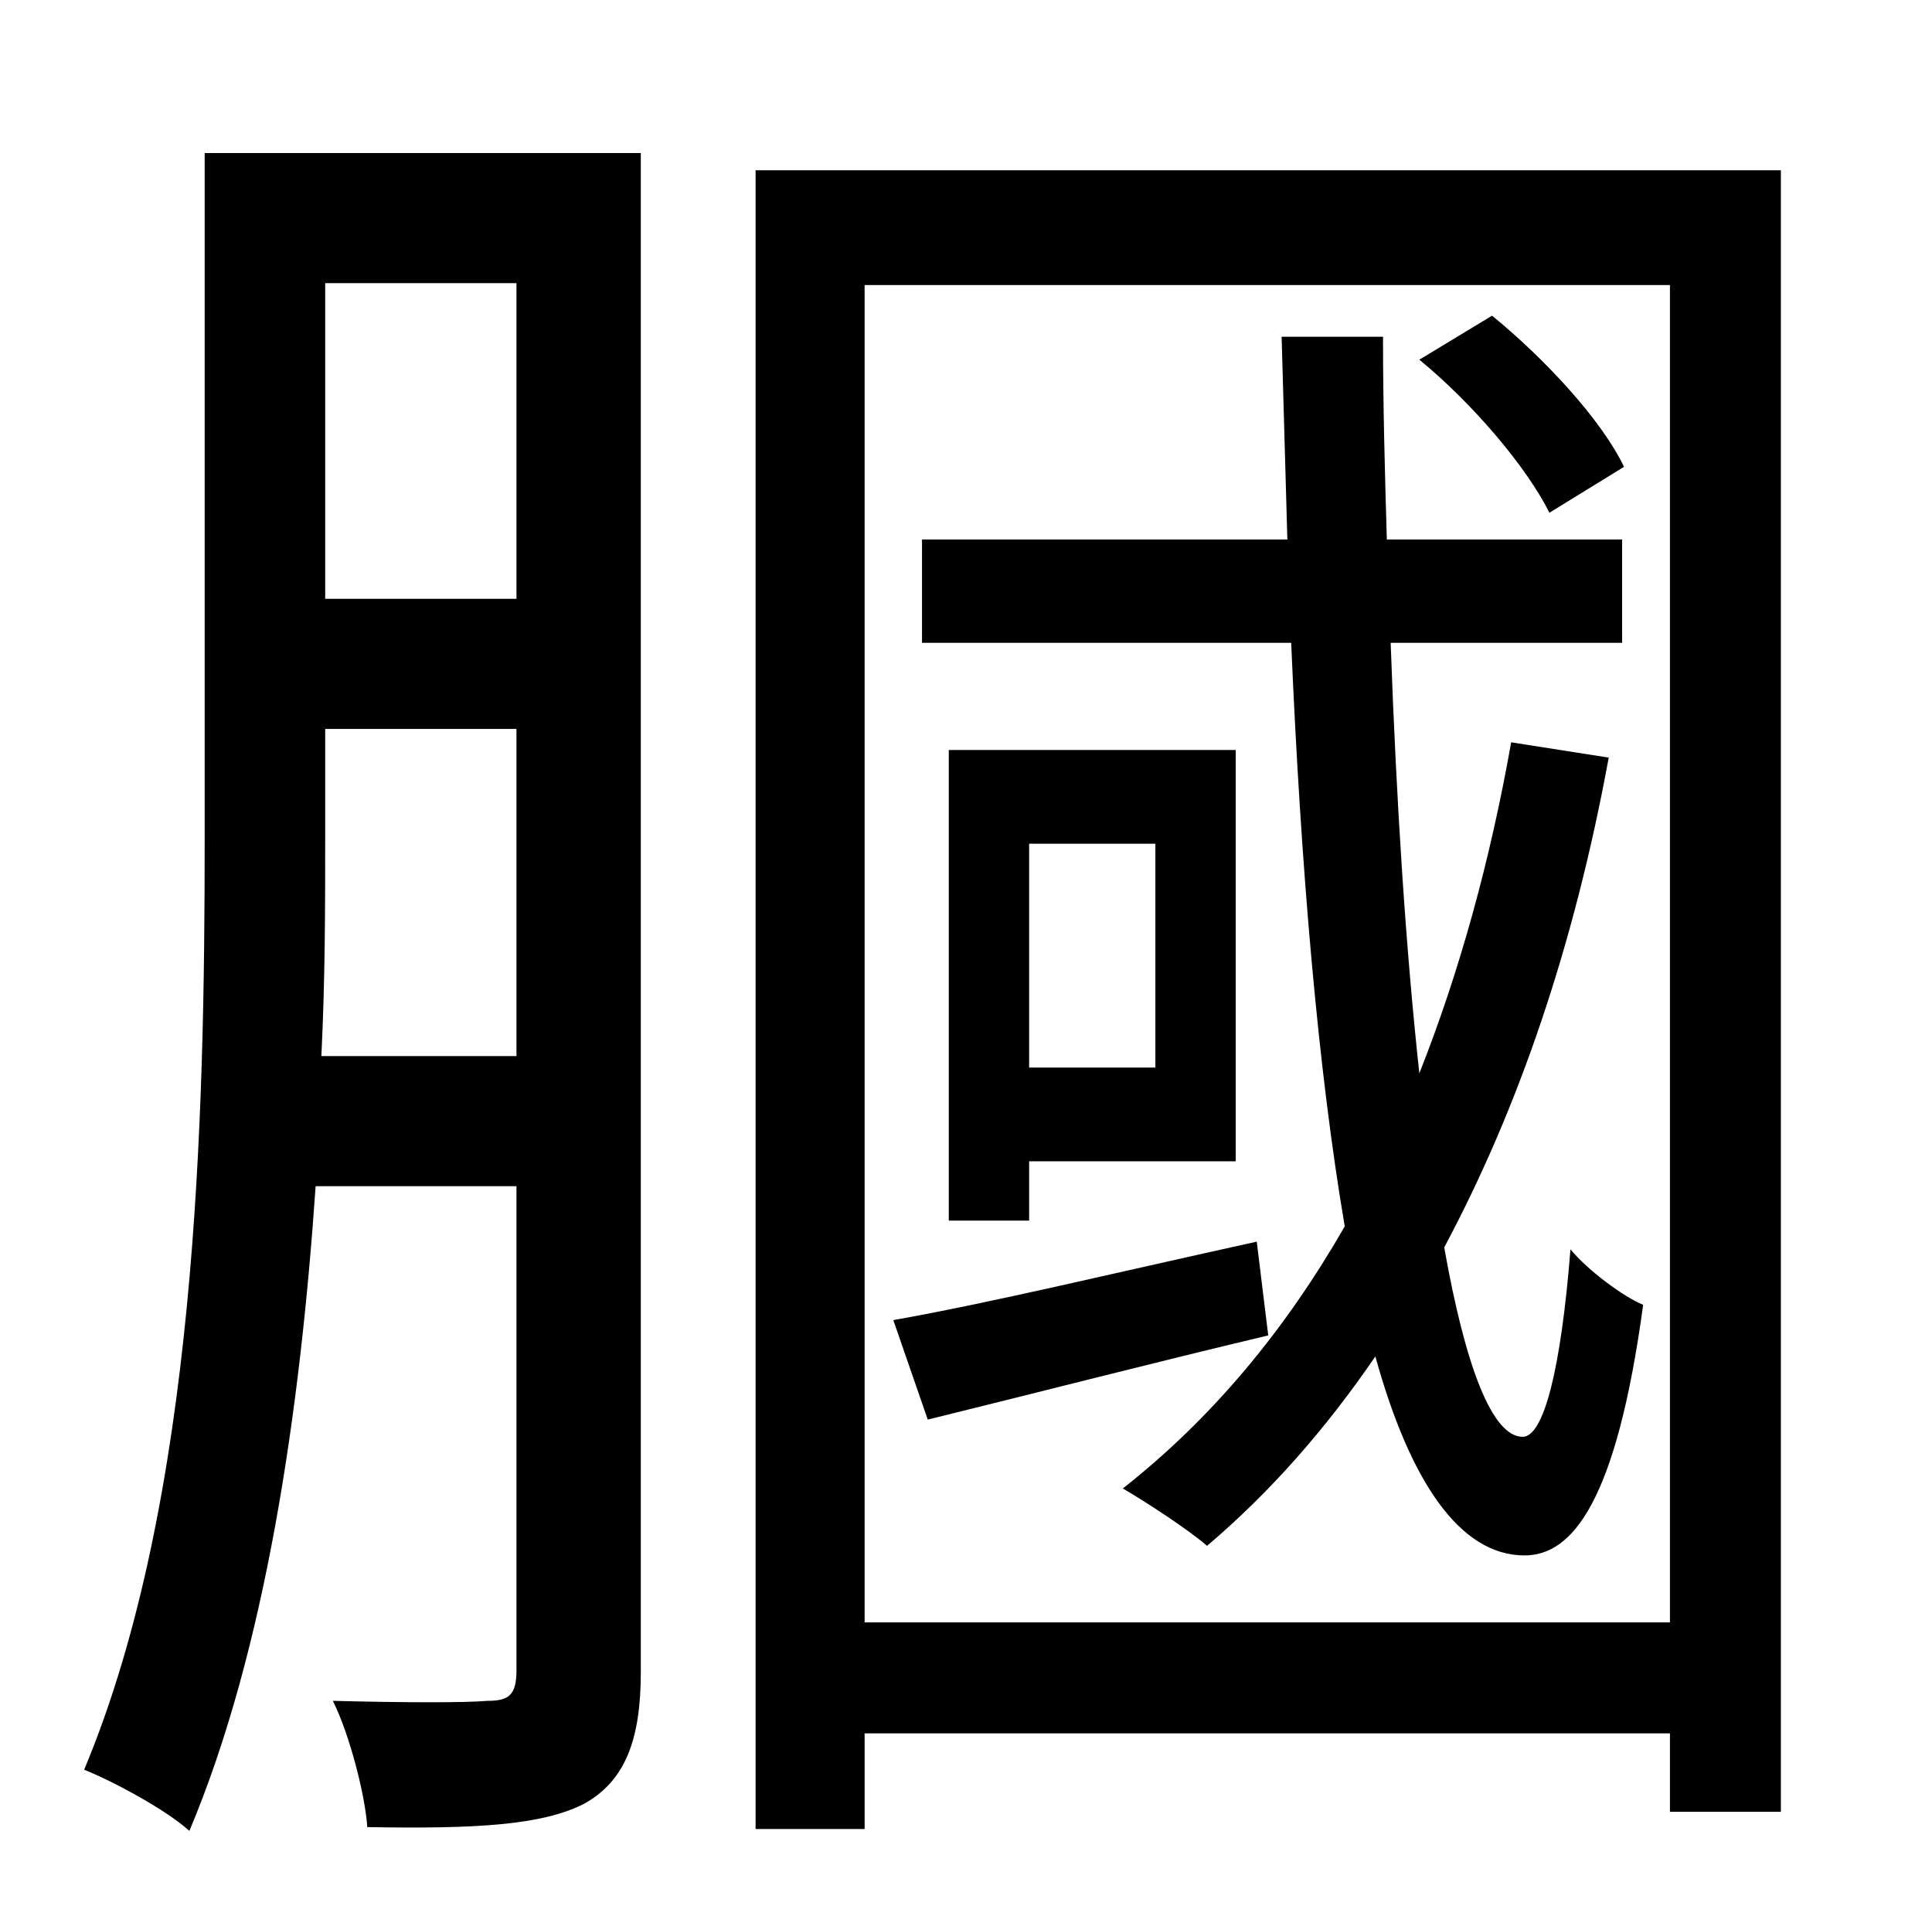 <?xml version="1.0" standalone="no"?>
<!DOCTYPE svg PUBLIC "-//W3C//DTD SVG 1.1//EN" "http://www.w3.org/Graphics/SVG/1.1/DTD/svg11.dtd" >
<svg xmlns="http://www.w3.org/2000/svg" xmlns:xlink="http://www.w3.org/1999/xlink" version="1.1" viewBox="-10 0 1010 1000">
   <path fill="currentColor"
d="M158 552h102v-171h-100v57c0 35 0 74 -2 114zM260 148h-100v165h100v-165zM325 80v794c0 35 -8 57 -30 69c-22 11 -56 13 -113 12c-1 -16 -9 -48 -18 -66c38 1 70 1 81 0c11 0 15 -3 15 -16v-253h-105c-8 117 -26 242 -66 337c-12 -11 -40 -26 -55 -32
c59 -141 63 -341 63 -487v-358h228zM839 244l-39 24c-12 -24 -40 -57 -68 -80l38 -23c27 22 57 54 69 79zM647 649l6 49c-63 15 -125 31 -178 44l-18 -52c51 -9 117 -25 190 -41zM594 441h-66v117h66v-117zM636 607h-108v31h-42v-246h150v215zM780 388l51 8
c-18 98 -47 183 -86 256c11 62 25 99 41 99c11 0 20 -35 25 -98c9 11 28 25 38 29c-14 103 -37 131 -62 131c-34 0 -60 -39 -78 -104c-26 38 -55 71 -88 99c-9 -8 -32 -23 -44 -30c47 -37 85 -83 116 -137c-14 -82 -23 -188 -28 -305h-193v-54h191c-1 -35 -2 -70 -3 -106h53
c0 36 1 72 2 106h123v54h-121c3 84 8 161 15 225c21 -53 37 -111 48 -173zM442 848h421v-699h-421v699zM385 89h536v858h-58v-41h-421v50h-57v-867z" />
</svg>

